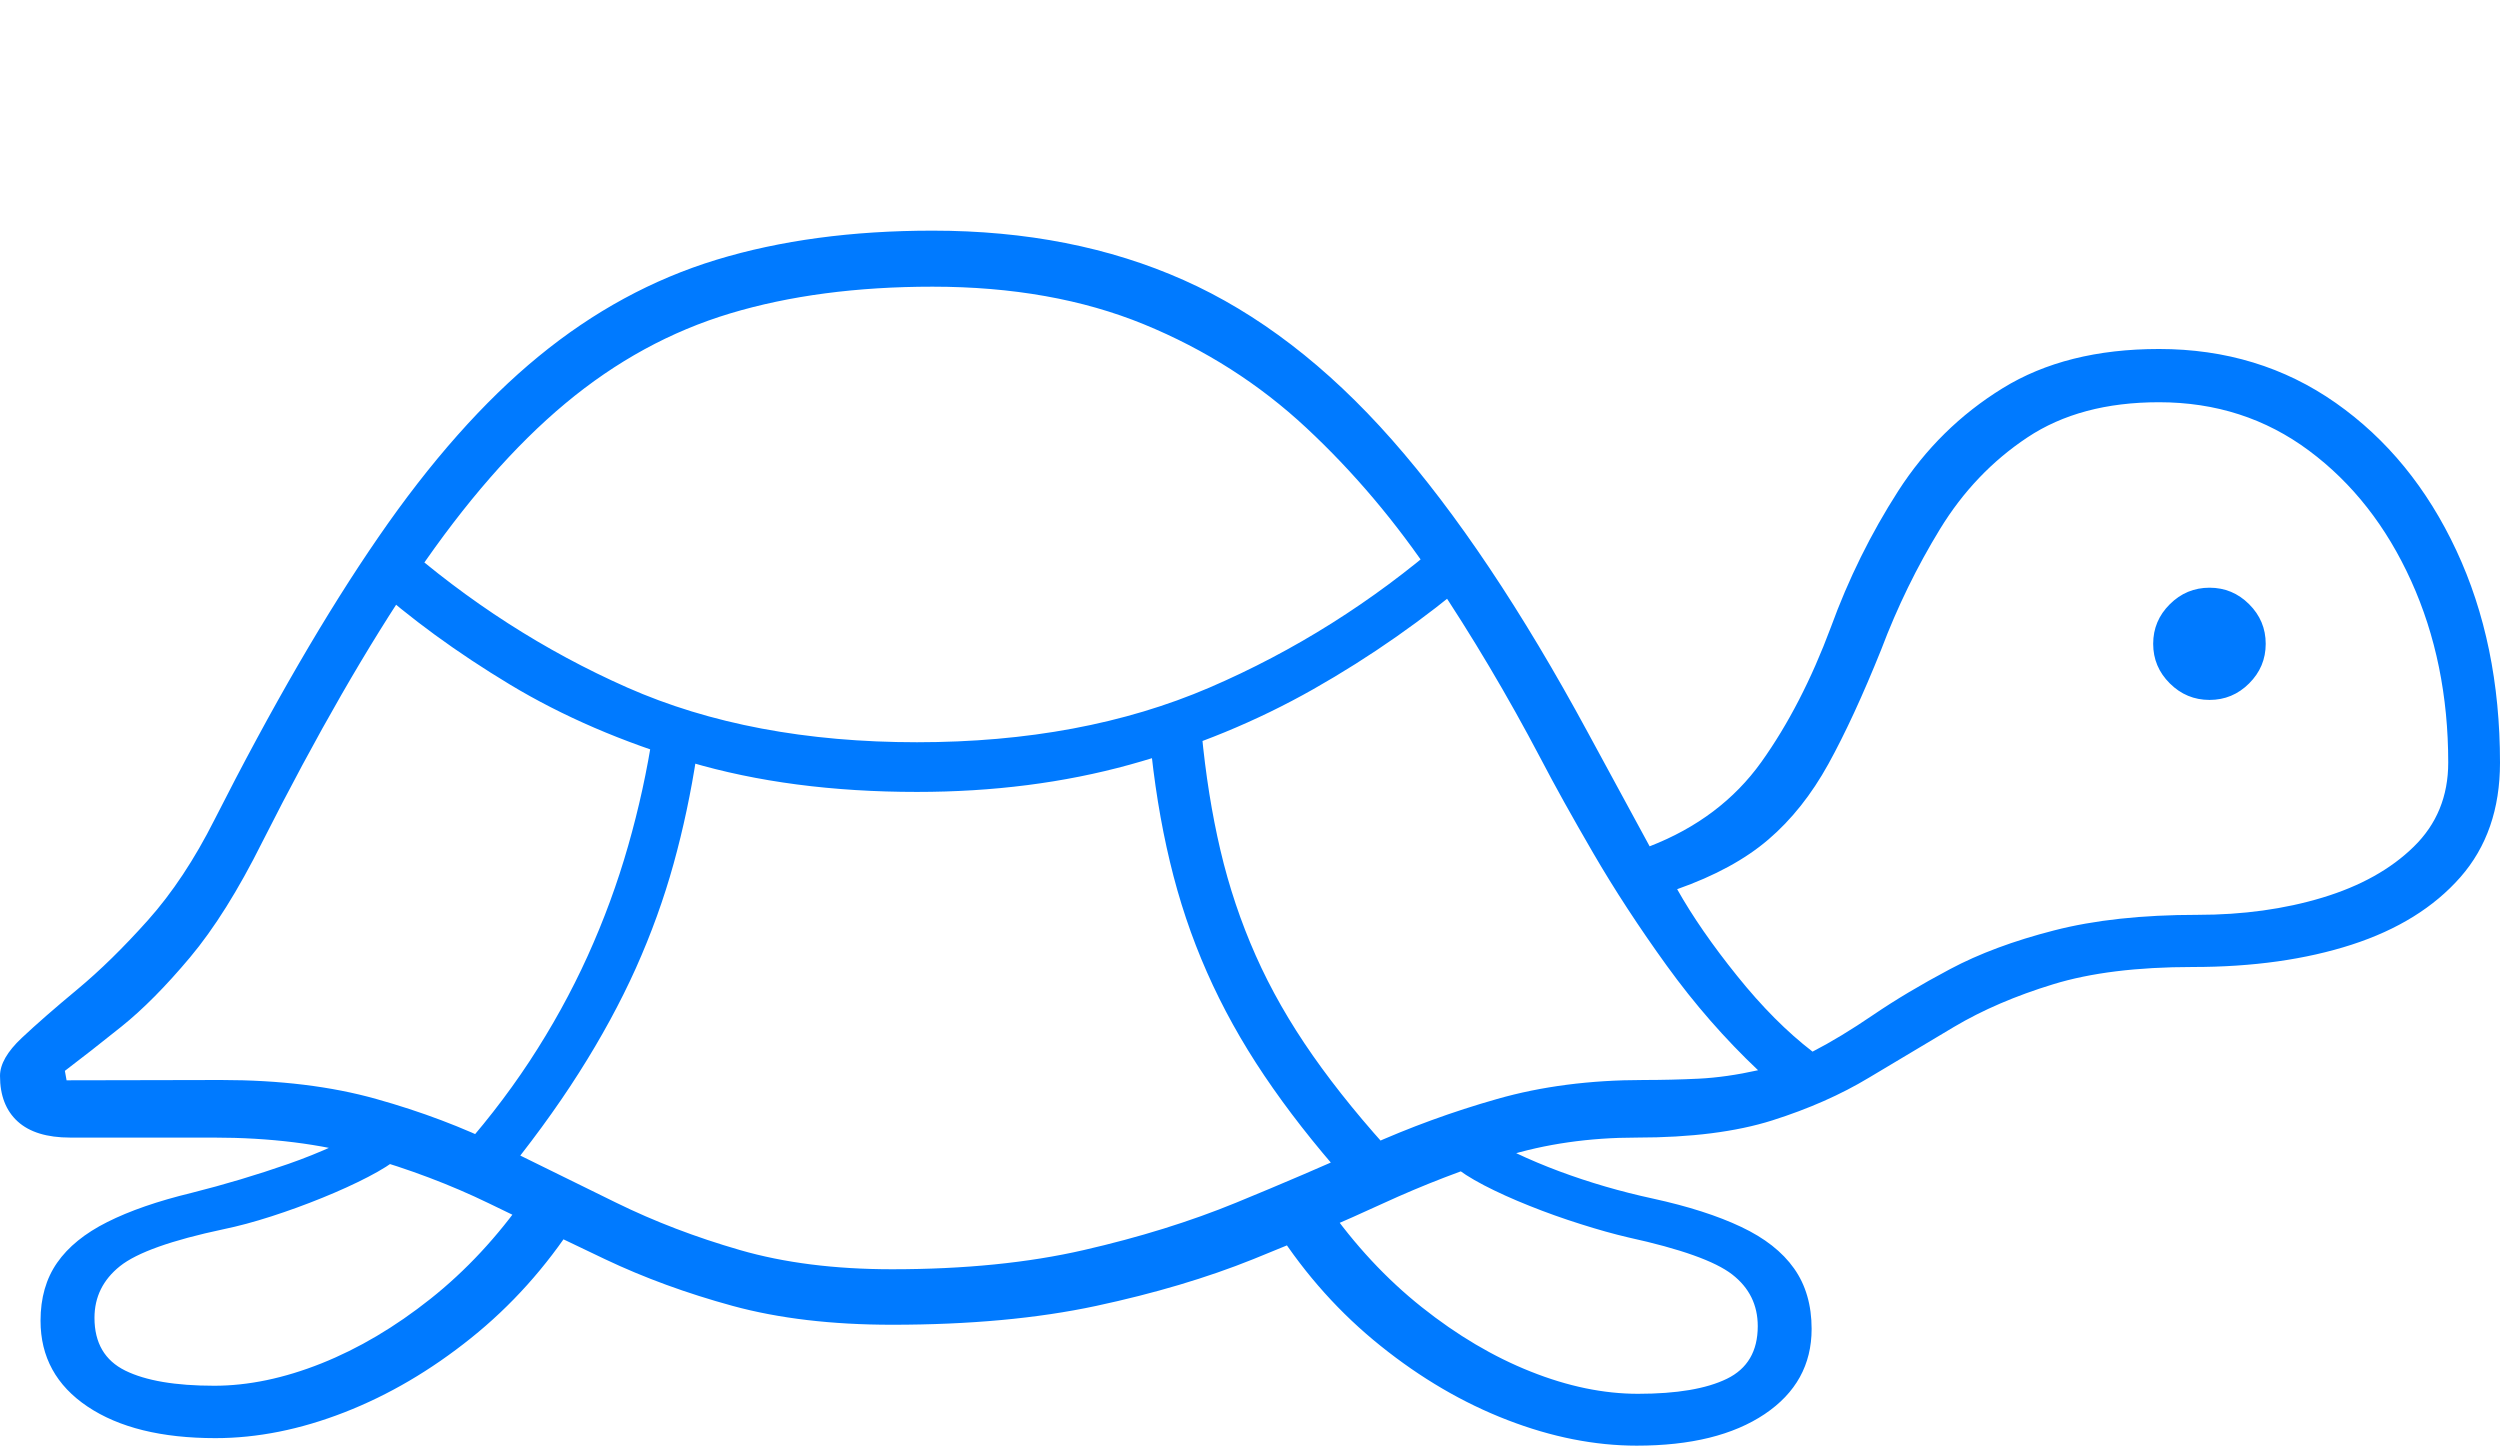 <?xml version="1.0" encoding="UTF-8"?>
<!--Generator: Apple Native CoreSVG 175-->
<!DOCTYPE svg
PUBLIC "-//W3C//DTD SVG 1.1//EN"
       "http://www.w3.org/Graphics/SVG/1.1/DTD/svg11.dtd">
<svg version="1.1" xmlns="http://www.w3.org/2000/svg" xmlns:xlink="http://www.w3.org/1999/xlink" width="32.257" height="18.653">
 <g>
  <rect height="18.653" opacity="0" width="32.257" x="0" y="0"/>
  <path d="M11.51 17.093Q13.01 17.093 14.143 16.85Q15.276 16.607 16.17 16.247Q17.065 15.887 17.848 15.526Q18.632 15.166 19.417 14.922Q20.203 14.678 21.119 14.678Q22.166 14.678 22.868 14.456Q23.571 14.233 24.115 13.905Q24.659 13.578 25.212 13.25Q25.765 12.922 26.491 12.7Q27.216 12.477 28.294 12.477Q29.451 12.477 30.343 12.189Q31.235 11.9 31.746 11.318Q32.257 10.736 32.257 9.841Q32.257 8.306 31.693 7.101Q31.13 5.896 30.138 5.199Q29.146 4.503 27.857 4.503Q26.66 4.503 25.84 5.009Q25.02 5.514 24.491 6.337Q23.963 7.16 23.623 8.094Q23.246 9.105 22.725 9.834Q22.203 10.563 21.285 10.92L20.487 9.45Q19.212 7.095 17.959 5.673Q16.706 4.252 15.273 3.614Q13.841 2.976 12.033 2.976Q10.476 2.976 9.243 3.352Q8.009 3.729 6.95 4.598Q5.89 5.467 4.883 6.93Q3.875 8.393 2.768 10.576Q2.381 11.344 1.909 11.873Q1.436 12.402 0.999 12.765Q0.562 13.128 0.281 13.392Q0 13.656 0 13.882Q0 14.262 0.228 14.47Q0.457 14.678 0.906 14.678Q1.267 14.678 1.749 14.678Q2.232 14.678 2.751 14.678Q3.855 14.678 4.71 14.922Q5.565 15.166 6.307 15.526Q7.049 15.887 7.806 16.247Q8.564 16.607 9.454 16.85Q10.345 17.093 11.51 17.093ZM11.51 16.377Q10.404 16.377 9.547 16.129Q8.691 15.882 7.95 15.518Q7.21 15.154 6.467 14.789Q5.724 14.423 4.855 14.18Q3.986 13.935 2.851 13.935Q2.393 13.935 1.906 13.937Q1.419 13.938 0.859 13.939L0.837 13.817Q1.155 13.576 1.568 13.245Q1.982 12.913 2.451 12.354Q2.92 11.795 3.384 10.865Q4.435 8.787 5.375 7.404Q6.316 6.021 7.295 5.205Q8.274 4.389 9.421 4.044Q10.568 3.699 12.033 3.699Q13.576 3.699 14.761 4.185Q15.945 4.671 16.856 5.521Q17.768 6.371 18.502 7.469Q19.237 8.567 19.881 9.791Q20.145 10.298 20.557 11.007Q20.969 11.716 21.506 12.46Q22.043 13.203 22.684 13.809Q22.276 13.9 21.918 13.918Q21.56 13.935 21.208 13.935Q20.173 13.935 19.317 14.18Q18.46 14.423 17.648 14.789Q16.836 15.154 15.949 15.518Q15.062 15.882 13.985 16.129Q12.908 16.377 11.51 16.377ZM23.387 13.569Q22.893 13.189 22.414 12.592Q21.934 11.996 21.64 11.473Q22.371 11.215 22.817 10.832Q23.264 10.45 23.591 9.858Q23.917 9.267 24.273 8.381Q24.584 7.558 25.031 6.827Q25.477 6.097 26.159 5.644Q26.841 5.19 27.857 5.19Q28.954 5.19 29.793 5.815Q30.633 6.44 31.111 7.496Q31.589 8.551 31.589 9.839Q31.589 10.491 31.144 10.925Q30.7 11.36 29.965 11.582Q29.231 11.804 28.355 11.804Q27.282 11.804 26.503 12.005Q25.723 12.205 25.16 12.505Q24.597 12.804 24.17 13.095Q23.743 13.386 23.387 13.569ZM28.509 9.031Q28.807 9.031 29.02 8.818Q29.234 8.605 29.234 8.307Q29.234 8.009 29.02 7.796Q28.807 7.583 28.509 7.583Q28.211 7.583 27.997 7.796Q27.782 8.009 27.782 8.307Q27.782 8.605 27.997 8.818Q28.211 9.031 28.509 9.031ZM11.832 10.218Q13.305 10.218 14.575 9.867Q15.846 9.516 16.948 8.891Q18.05 8.266 19.02 7.44L18.628 6.969Q17.245 8.166 15.605 8.872Q13.965 9.577 11.832 9.577Q9.691 9.577 8.093 8.871Q6.495 8.164 5.135 6.969L4.767 7.509Q5.554 8.214 6.577 8.831Q7.6 9.448 8.9 9.833Q10.2 10.218 11.832 10.218ZM6.423 15.273Q7.034 14.529 7.469 13.844Q7.904 13.16 8.204 12.493Q8.503 11.825 8.691 11.146Q8.879 10.467 8.99 9.738L8.425 9.447Q8.313 10.187 8.105 10.913Q7.898 11.639 7.582 12.336Q7.266 13.033 6.832 13.694Q6.398 14.354 5.829 14.978ZM17.354 15.211L18.034 14.961Q17.39 14.264 16.94 13.621Q16.49 12.978 16.202 12.328Q15.913 11.677 15.747 10.971Q15.581 10.265 15.504 9.447L14.835 9.511Q14.916 10.372 15.095 11.118Q15.273 11.865 15.573 12.544Q15.872 13.223 16.313 13.878Q16.754 14.533 17.354 15.211ZM2.78 18.556Q3.59 18.556 4.444 18.223Q5.298 17.89 6.077 17.265Q6.856 16.641 7.422 15.767L6.782 15.44Q6.239 16.215 5.554 16.759Q4.868 17.304 4.146 17.592Q3.423 17.88 2.764 17.88Q2.014 17.88 1.617 17.685Q1.219 17.489 1.219 17.004Q1.219 16.6 1.548 16.337Q1.877 16.074 2.886 15.86Q3.168 15.802 3.5 15.695Q3.832 15.588 4.159 15.455Q4.487 15.322 4.749 15.186Q5.011 15.05 5.148 14.934L4.91 14.473Q4.332 14.805 3.72 15.018Q3.109 15.231 2.473 15.391Q1.817 15.55 1.384 15.768Q0.951 15.985 0.737 16.293Q0.523 16.6 0.523 17.041Q0.523 17.742 1.13 18.149Q1.737 18.556 2.78 18.556ZM21.119 18.653Q22.162 18.653 22.769 18.246Q23.375 17.839 23.375 17.147Q23.375 16.686 23.148 16.366Q22.921 16.045 22.465 15.83Q22.009 15.614 21.327 15.465Q20.703 15.33 20.122 15.114Q19.541 14.898 18.989 14.579L18.751 15.038Q18.885 15.156 19.147 15.293Q19.409 15.429 19.733 15.558Q20.057 15.688 20.394 15.794Q20.73 15.901 21.013 15.967Q22.02 16.188 22.35 16.444Q22.68 16.7 22.68 17.111Q22.68 17.596 22.282 17.79Q21.885 17.984 21.135 17.984Q20.469 17.984 19.75 17.697Q19.03 17.411 18.345 16.866Q17.66 16.321 17.117 15.547L16.474 15.874Q17.035 16.742 17.814 17.366Q18.592 17.991 19.449 18.322Q20.306 18.653 21.119 18.653Z" fill="#007aff"/>
 </g>
</svg>
